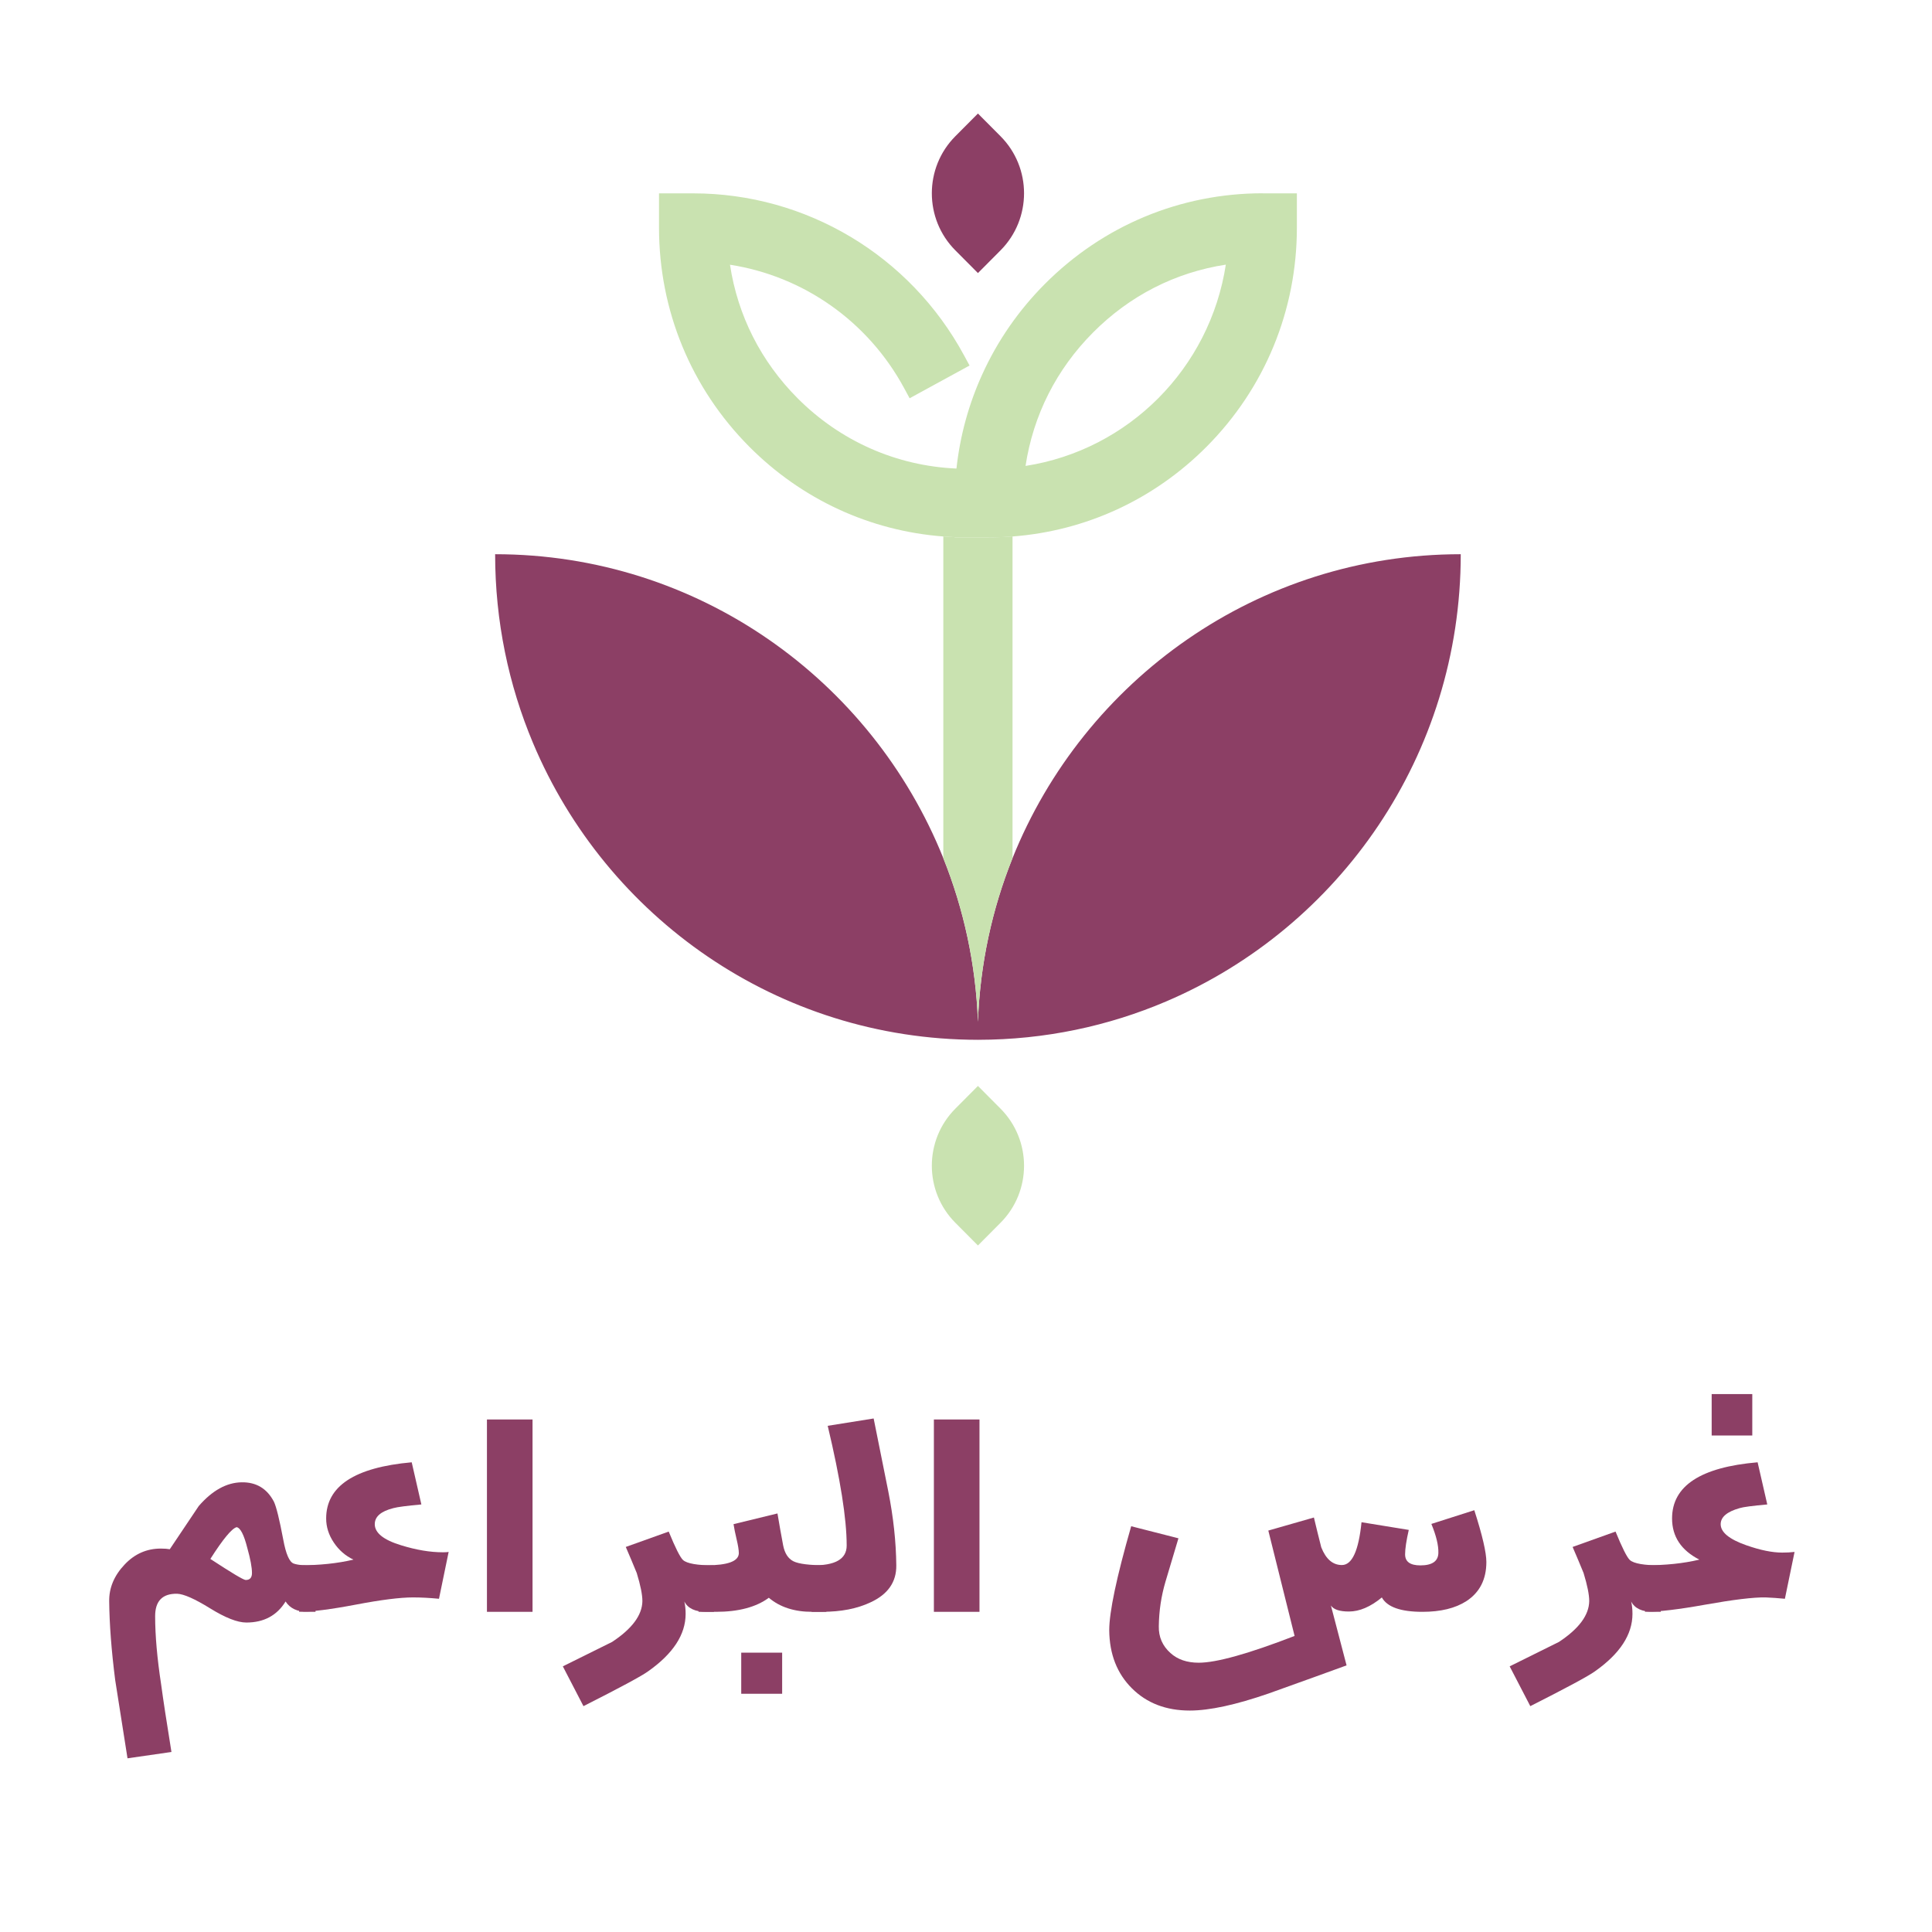 <?xml version="1.0" encoding="utf-8"?>
<!-- Generator: Adobe Illustrator 28.0.0, SVG Export Plug-In . SVG Version: 6.00 Build 0)  -->
<svg version="1.1" id="Layer_1" xmlns="http://www.w3.org/2000/svg" xmlns:xlink="http://www.w3.org/1999/xlink" x="0px" y="0px"
	 viewBox="0 0 500 500" style="enable-background:new 0 0 500 500;" xml:space="preserve">
<style type="text/css">
	.st0{fill:#8C3F65;}
	.st1{fill:#C9E2B0;}
</style>
<g>
	<g>
		<g>
			<path class="st0" d="M81.66,417.14h-2.07c-2.64,0-4.54-0.89-5.68-2.68c-2.24,3.64-5.63,5.45-10.16,5.45
				c-2.3,0-5.43-1.23-9.39-3.68s-6.8-3.71-8.53-3.77c-3.79-0.06-5.68,1.88-5.68,5.8c0,5.02,0.52,10.91,1.55,17.66
				c0.52,3.87,1.41,9.7,2.67,17.49L33,455.05c-1.84-11.77-2.9-18.53-3.19-20.26c-0.98-7.68-1.49-14.46-1.55-20.34
				c-0.06-3.52,1.29-6.72,4.05-9.61c2.58-2.71,5.68-4.07,9.3-4.07c0.98,0,1.75,0.06,2.33,0.17l7.49-11.17
				c3.5-4.04,7.21-6.09,11.11-6.15c3.79-0.06,6.57,1.62,8.35,5.02c0.63,1.33,1.43,4.59,2.41,9.78c0.69,3.75,1.59,5.83,2.71,6.23
				c1.12,0.4,3,0.55,5.64,0.43V417.14z M65.21,407.09c0-1.44-0.4-3.61-1.21-6.49c-0.86-3.4-1.78-5.19-2.76-5.37
				c-1.26,0.35-3.53,3.09-6.8,8.22c5.46,3.58,8.5,5.4,9.13,5.45C64.66,408.91,65.21,408.31,65.21,407.09z"/>
			<path class="st0" d="M116.11,401.64l-2.5,12.12c-2.41-0.23-4.65-0.35-6.72-0.35c-3.33,0-8.26,0.62-14.77,1.86
				c-6.52,1.24-11.41,1.86-14.69,1.86V405.1c5.22,0,9.91-0.49,14.04-1.47c-2.07-0.98-3.76-2.45-5.08-4.42
				c-1.32-1.96-1.98-4.04-1.98-6.23c0-8.37,7.38-13.22,22.14-14.54l2.5,10.91c-3.79,0.35-6.2,0.66-7.24,0.95
				c-3.22,0.81-4.82,2.19-4.82,4.16c0,2.25,2.27,4.07,6.8,5.45c3.9,1.21,7.52,1.82,10.85,1.82
				C115.28,401.73,115.77,401.7,116.11,401.64z"/>
			<path class="st0" d="M137.82,417.14h-11.8v-49.78h11.8V417.14z"/>
			<path class="st0" d="M184.76,417.14h-1.98c-2.87,0-4.77-0.89-5.68-2.68c0.23,0.98,0.34,2.05,0.34,3.2
				c0,5.37-3.25,10.33-9.73,14.89c-1.67,1.21-7.24,4.21-16.71,9l-5.34-10.3l12.75-6.32c5.17-3.41,7.78-6.93,7.84-10.56
				c0-1.67-0.49-4.1-1.46-7.27c-0.29-0.75-0.75-1.86-1.38-3.33c-0.63-1.47-1.12-2.61-1.46-3.42l11.11-3.98
				c1.72,4.21,2.96,6.67,3.7,7.36c1.03,0.92,3.7,1.39,8.01,1.39V417.14z"/>
			<path class="st0" d="M213.87,417.14h-3.7c-4.59,0-8.33-1.21-11.2-3.64c-3.27,2.42-7.84,3.64-13.7,3.64h-4.48V405.1h1.98
				c5.57,0,8.38-1.04,8.44-3.12c0-0.81-0.2-2.05-0.6-3.72c-0.34-1.44-0.6-2.71-0.77-3.81l11.37-2.77c0.46,2.77,0.95,5.51,1.46,8.22
				c0.4,2.08,1.29,3.46,2.67,4.16c1.38,0.69,4.22,1.04,8.53,1.04V417.14z M202.42,438.35h-10.59V427.7h10.59V438.35z"/>
			<path class="st0" d="M231.96,405.1c0.06,4.33-2.18,7.53-6.72,9.61c-3.45,1.62-7.58,2.42-12.4,2.42h-2.76V405.1
				c6.03,0.12,9.04-1.59,9.04-5.11c0-6.93-1.64-17.26-4.91-30.99l11.89-1.9c0.86,4.21,2.12,10.5,3.79,18.87
				C231.21,392.67,231.9,399.04,231.96,405.1z"/>
			<path class="st0" d="M253.49,417.14h-11.8v-49.78h11.8V417.14z"/>
			<path class="st0" d="M384.67,404.24c0,4.5-1.72,7.88-5.17,10.13c-2.87,1.85-6.66,2.77-11.37,2.77c-5.63,0-9.13-1.24-10.51-3.72
				c-2.93,2.42-5.77,3.64-8.53,3.64c-2.41,0-3.96-0.52-4.65-1.56l4.05,15.5c-4.42,1.62-11.14,4.04-20.16,7.27
				c-8.5,2.94-15.3,4.42-20.41,4.42c-6.15,0-11.14-1.92-14.99-5.76c-3.85-3.84-5.8-8.84-5.86-15.02c0-4.73,1.89-13.71,5.68-26.92
				l12.23,3.12l-3.36,11.25c-1.09,3.69-1.67,7.53-1.72,11.51c-0.06,2.77,0.95,5.08,3.01,6.93c1.84,1.67,4.28,2.51,7.32,2.51
				c4.59,0,12.86-2.31,24.81-6.93l-6.8-27.27l11.8-3.38c0.57,2.42,1.21,4.99,1.9,7.71c1.21,3.06,2.98,4.59,5.34,4.59
				c2.64,0,4.33-3.69,5.08-11.08l12.23,1.99c-0.63,2.77-0.95,4.88-0.95,6.32c0,1.91,1.32,2.86,3.96,2.86c3.04,0,4.59-1.07,4.65-3.2
				c0.06-1.96-0.55-4.47-1.81-7.53l11.11-3.55C383.64,397.34,384.67,401.81,384.67,404.24z"/>
			<path class="st0" d="M429.8,417.14h-1.98c-2.87,0-4.77-0.89-5.68-2.68c0.23,0.98,0.34,2.05,0.34,3.2
				c0,5.37-3.25,10.33-9.73,14.89c-1.67,1.21-7.24,4.21-16.71,9l-5.34-10.3l12.75-6.32c5.17-3.41,7.78-6.93,7.84-10.56
				c0-1.67-0.49-4.1-1.46-7.27c-0.29-0.75-0.75-1.86-1.38-3.33c-0.63-1.47-1.12-2.61-1.46-3.42l11.11-3.98
				c1.72,4.21,2.96,6.67,3.7,7.36c1.03,0.92,3.7,1.39,8.01,1.39V417.14z"/>
			<path class="st0" d="M464.43,401.64l-2.5,12.12c-1.78-0.17-3.45-0.29-5-0.35c-3.1-0.06-8.36,0.58-15.76,1.9
				c-6.72,1.21-11.86,1.82-15.42,1.82V405.1c5.28,0,9.96-0.49,14.04-1.47c-4.71-2.42-7.06-5.97-7.06-10.65
				c0-8.43,7.38-13.27,22.14-14.54l2.5,10.91c-3.85,0.35-6.23,0.66-7.15,0.95c-3.27,0.92-4.91,2.31-4.91,4.16
				c0,2.08,2.21,3.9,6.63,5.45c3.62,1.27,6.72,1.9,9.3,1.9C462.33,401.81,463.4,401.76,464.43,401.64z M453.49,371.51h-10.51v-10.73
				h10.51V371.51z"/>
		</g>
	</g>
	<path class="st0" d="M258.94,35.26l-5.85-5.88l-5.85,5.88c-8.11,8.15-8.11,21.38,0,29.53l5.85,5.88l5.85-5.88
		C267.05,56.63,267.05,43.41,258.94,35.26z"/>
	<path class="st1" d="M258.94,286.92l-5.85-5.88l-5.85,5.88c-8.11,8.15-8.11,21.38,0,29.53l5.85,5.88l5.85-5.88
		C267.05,308.3,267.05,295.08,258.94,286.92z"/>
	<path class="st1" d="M326.8,50.02c-21.31,0-41.33,8.34-56.4,23.48c-6.77,6.8-12.2,14.63-16.14,23.27
		c-3.54,7.75-5.8,15.97-6.73,24.49c-15.55-0.68-30.07-7.1-41.14-18.22c-9.49-9.54-15.48-21.41-17.47-34.53
		c19.09,2.97,35.74,14.7,45.06,31.92l1.43,2.64l15.51-8.47l-1.43-2.64c-13.99-25.86-40.86-41.92-70.11-41.92h-8.83v8.87
		c0,21.41,8.3,41.55,23.36,56.69c13.59,13.66,31.24,21.79,50.22,23.24c0.97,0.08,1.94,0.13,2.91,0.17v0.07h8.83
		c2.07,0,4.13-0.08,6.18-0.24c18.98-1.45,36.62-9.57,50.22-23.24c15.06-15.14,23.36-35.27,23.36-56.69v-8.87H326.8z M265.41,120.58
		c1.99-13.12,7.98-25,17.47-34.53c9.49-9.54,21.3-15.56,34.36-17.56C313.12,95.31,292.09,116.44,265.41,120.58z"/>
	<path class="st0" d="M378.04,143.43c0,52.01-31.44,96.64-76.26,115.75c-14.94,6.37-31.36,9.9-48.61,9.92v0c-0.03,0-0.06,0-0.08,0
		c-0.03,0-0.06,0-0.09,0v0c-51.73-0.07-96.1-31.72-115.05-76.79c-6.32-15.03-9.81-31.54-9.81-48.88
		c52.52,0,97.47,32.54,115.99,78.66c5.28,13.16,8.41,27.42,8.96,42.34c0.54-14.92,3.67-29.19,8.95-42.34
		C280.56,175.98,325.52,143.43,378.04,143.43z"/>
	<path class="st1" d="M262.04,138.82v83.27c-5.28,13.16-8.41,27.42-8.95,42.34c-0.54-14.92-3.67-29.19-8.96-42.34v-83.27
		c0.97,0.08,1.94,0.13,2.91,0.17v0.07h8.83C257.94,139.06,260,138.98,262.04,138.82z"/>
</g>
</svg>
